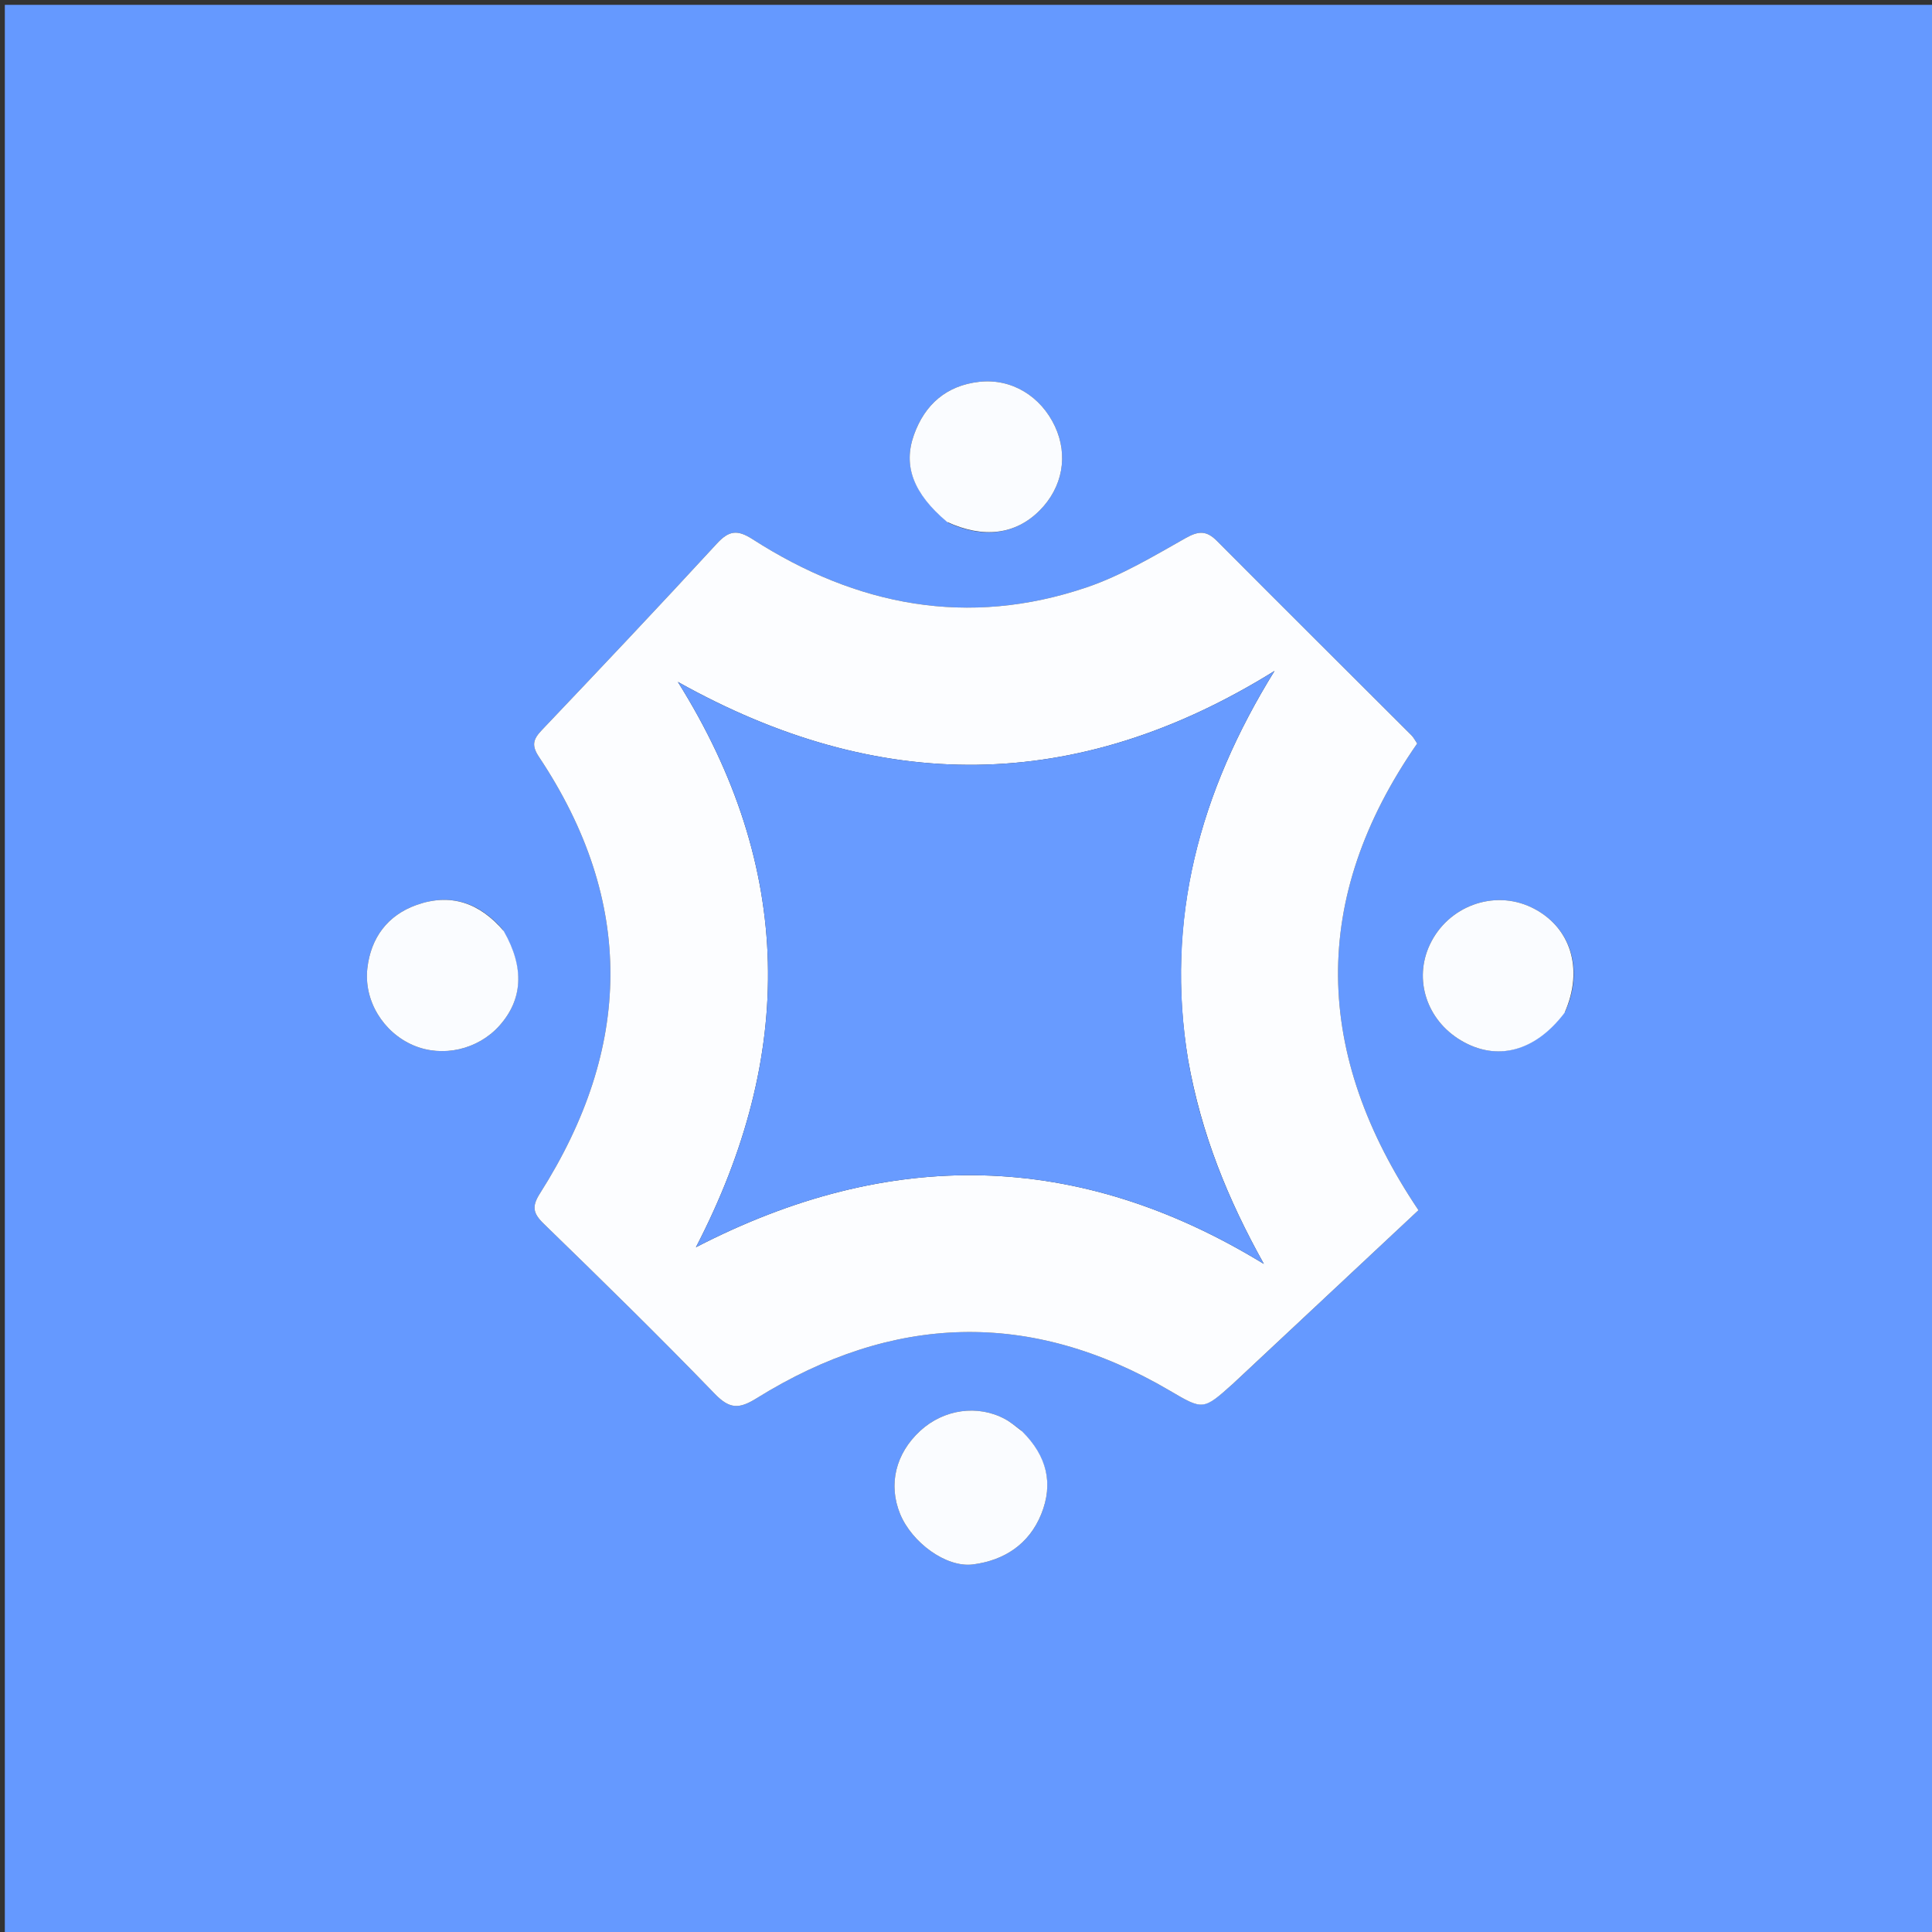 <svg version="1.1" id="Layer_1" xmlns="http://www.w3.org/2000/svg" xmlns:xlink="http://www.w3.org/1999/xlink" x="0px" y="0px"
	 width="100%" viewBox="0 0 400 400" enable-background="new 0 0 400 400" xml:space="preserve">
<rect x="0" y="0" width="400" height="400" fill="#333333" stroke="none"/>
<path fill="#6599FF" opacity="1" stroke="none" 
	d="
M256,401 
	C170.667,401 85.833,401 1,401 
	C1,267.667 1,134.333 1,1 
	C134.333,1 267.667,1 401,1 
	C401,134.333 401,267.667 401,401 
	C352.833,401 304.667,401 256,401 
M255.647,286.155 
	C268.273,274.338 280.899,262.521 293.681,250.557 
	C271.961,218.255 271.088,186.096 293.412,153.941 
	C292.974,153.301 292.682,152.695 292.233,152.246 
	C278.805,138.826 265.337,125.446 251.948,111.988 
	C249.809,109.839 248.17,109.883 245.482,111.4 
	C238.838,115.149 232.16,119.169 224.994,121.601 
	C200.413,129.94 177.335,125.466 155.848,111.658 
	C152.624,109.586 150.909,109.844 148.385,112.588 
	C136.432,125.58 124.3,138.407 112.138,151.204 
	C110.349,153.086 110.032,154.369 111.587,156.704 
	C131.6,186.751 130.944,216.952 111.79,247.084 
	C110.094,249.752 110.316,251.168 112.559,253.346 
	C124.503,264.946 136.405,276.597 147.975,288.565 
	C151.097,291.794 153.049,291.735 156.677,289.479 
	C184.786,272.006 213.341,270.993 242.144,287.893 
	C249.116,291.983 249.088,292.03 255.647,286.155 
M211.364,296.093 
	C210.281,295.327 209.263,294.442 208.105,293.815 
	C202.453,290.751 195.416,291.747 190.537,296.226 
	C185.424,300.921 183.865,307.355 186.363,313.451 
	C188.764,319.31 195.849,324.621 201.462,323.897 
	C207.881,323.069 213.047,319.741 215.578,313.486 
	C218.149,307.13 216.745,301.433 211.364,296.093 
M196.381,108.257 
	C203.662,111.564 210.27,110.67 215.23,105.706 
	C220.009,100.924 221.221,94.286 218.415,88.269 
	C215.508,82.036 209.444,78.3 202.738,79.052 
	C195.997,79.808 191.487,83.696 189.223,90.038 
	C186.928,96.464 189.1,102.178 196.381,108.257 
M104.088,192.482 
	C99.259,186.819 93.2,184.877 86.21,187.374 
	C80.255,189.501 76.801,194.128 76.063,200.416 
	C75.271,207.166 79.359,213.766 85.59,216.424 
	C91.612,218.992 98.922,217.334 103.367,212.392 
	C108.241,206.973 108.635,200.359 104.088,192.482 
M324.096,209.37 
	C328.018,200.55 325.127,191.716 317.054,187.855 
	C309.255,184.125 299.783,187.603 296.032,195.575 
	C292.644,202.777 295.367,211.176 302.46,215.4 
	C309.839,219.794 317.782,217.792 324.096,209.37 
z"/>
<path fill="#FCFDFF" opacity="1" stroke="none" 
	d="
M255.382,286.39 
	C249.088,292.03 249.116,291.983 242.144,287.893 
	C213.341,270.993 184.786,272.006 156.677,289.479 
	C153.049,291.735 151.097,291.794 147.975,288.565 
	C136.405,276.597 124.503,264.946 112.559,253.346 
	C110.316,251.168 110.094,249.752 111.79,247.084 
	C130.944,216.952 131.6,186.751 111.587,156.704 
	C110.032,154.369 110.349,153.086 112.138,151.204 
	C124.3,138.407 136.432,125.58 148.385,112.588 
	C150.909,109.844 152.624,109.586 155.848,111.658 
	C177.335,125.466 200.413,129.94 224.994,121.601 
	C232.16,119.169 238.838,115.149 245.482,111.4 
	C248.17,109.883 249.809,109.839 251.948,111.988 
	C265.337,125.446 278.805,138.826 292.233,152.246 
	C292.682,152.695 292.974,153.301 293.412,153.941 
	C271.088,186.096 271.961,218.255 293.681,250.557 
	C280.899,262.521 268.273,274.338 255.382,286.39 
M245.98,219.421 
	C241.157,190.389 248.367,163.952 263.872,138.914 
	C222.841,164.444 181.864,164.438 140.34,141.175 
	C164.468,179.683 164.671,218.469 144.085,258.23 
	C184.188,237.493 223.191,238.132 261.668,261.681 
	C254.238,248.356 248.729,234.865 245.98,219.421 
z"/>
<path fill="#FAFCFF" opacity="1" stroke="none" 
	d="
M211.626,296.344 
	C216.745,301.433 218.149,307.13 215.578,313.486 
	C213.047,319.741 207.881,323.069 201.462,323.897 
	C195.849,324.621 188.764,319.31 186.363,313.451 
	C183.865,307.355 185.424,300.921 190.537,296.226 
	C195.416,291.747 202.453,290.751 208.105,293.815 
	C209.263,294.442 210.281,295.327 211.626,296.344 
z"/>
<path fill="#FAFCFF" opacity="1" stroke="none" 
	d="
M196.072,108.058 
	C189.1,102.178 186.928,96.464 189.223,90.038 
	C191.487,83.696 195.997,79.808 202.738,79.052 
	C209.444,78.3 215.508,82.036 218.415,88.269 
	C221.221,94.286 220.009,100.924 215.23,105.706 
	C210.27,110.67 203.662,111.564 196.072,108.058 
z"/>
<path fill="#FAFCFF" opacity="1" stroke="none" 
	d="
M104.303,192.778 
	C108.635,200.359 108.241,206.973 103.367,212.392 
	C98.922,217.334 91.612,218.992 85.59,216.424 
	C79.359,213.766 75.271,207.166 76.063,200.416 
	C76.801,194.128 80.255,189.501 86.21,187.374 
	C93.2,184.877 99.259,186.819 104.303,192.778 
z"/>
<path fill="#FAFCFF" opacity="1" stroke="none" 
	d="
M323.918,209.704 
	C317.782,217.792 309.839,219.794 302.46,215.4 
	C295.367,211.176 292.644,202.777 296.032,195.575 
	C299.783,187.603 309.255,184.125 317.054,187.855 
	C325.127,191.716 328.018,200.55 323.918,209.704 
z"/>
<path fill="#689BFF" opacity="1" stroke="none" 
	d="
M246.053,219.847 
	C248.729,234.865 254.238,248.356 261.668,261.681 
	C223.191,238.132 184.188,237.493 144.085,258.23 
	C164.671,218.469 164.468,179.683 140.34,141.175 
	C181.864,164.438 222.841,164.444 263.872,138.914 
	C248.367,163.952 241.157,190.389 246.053,219.847 
z"/>
</svg>